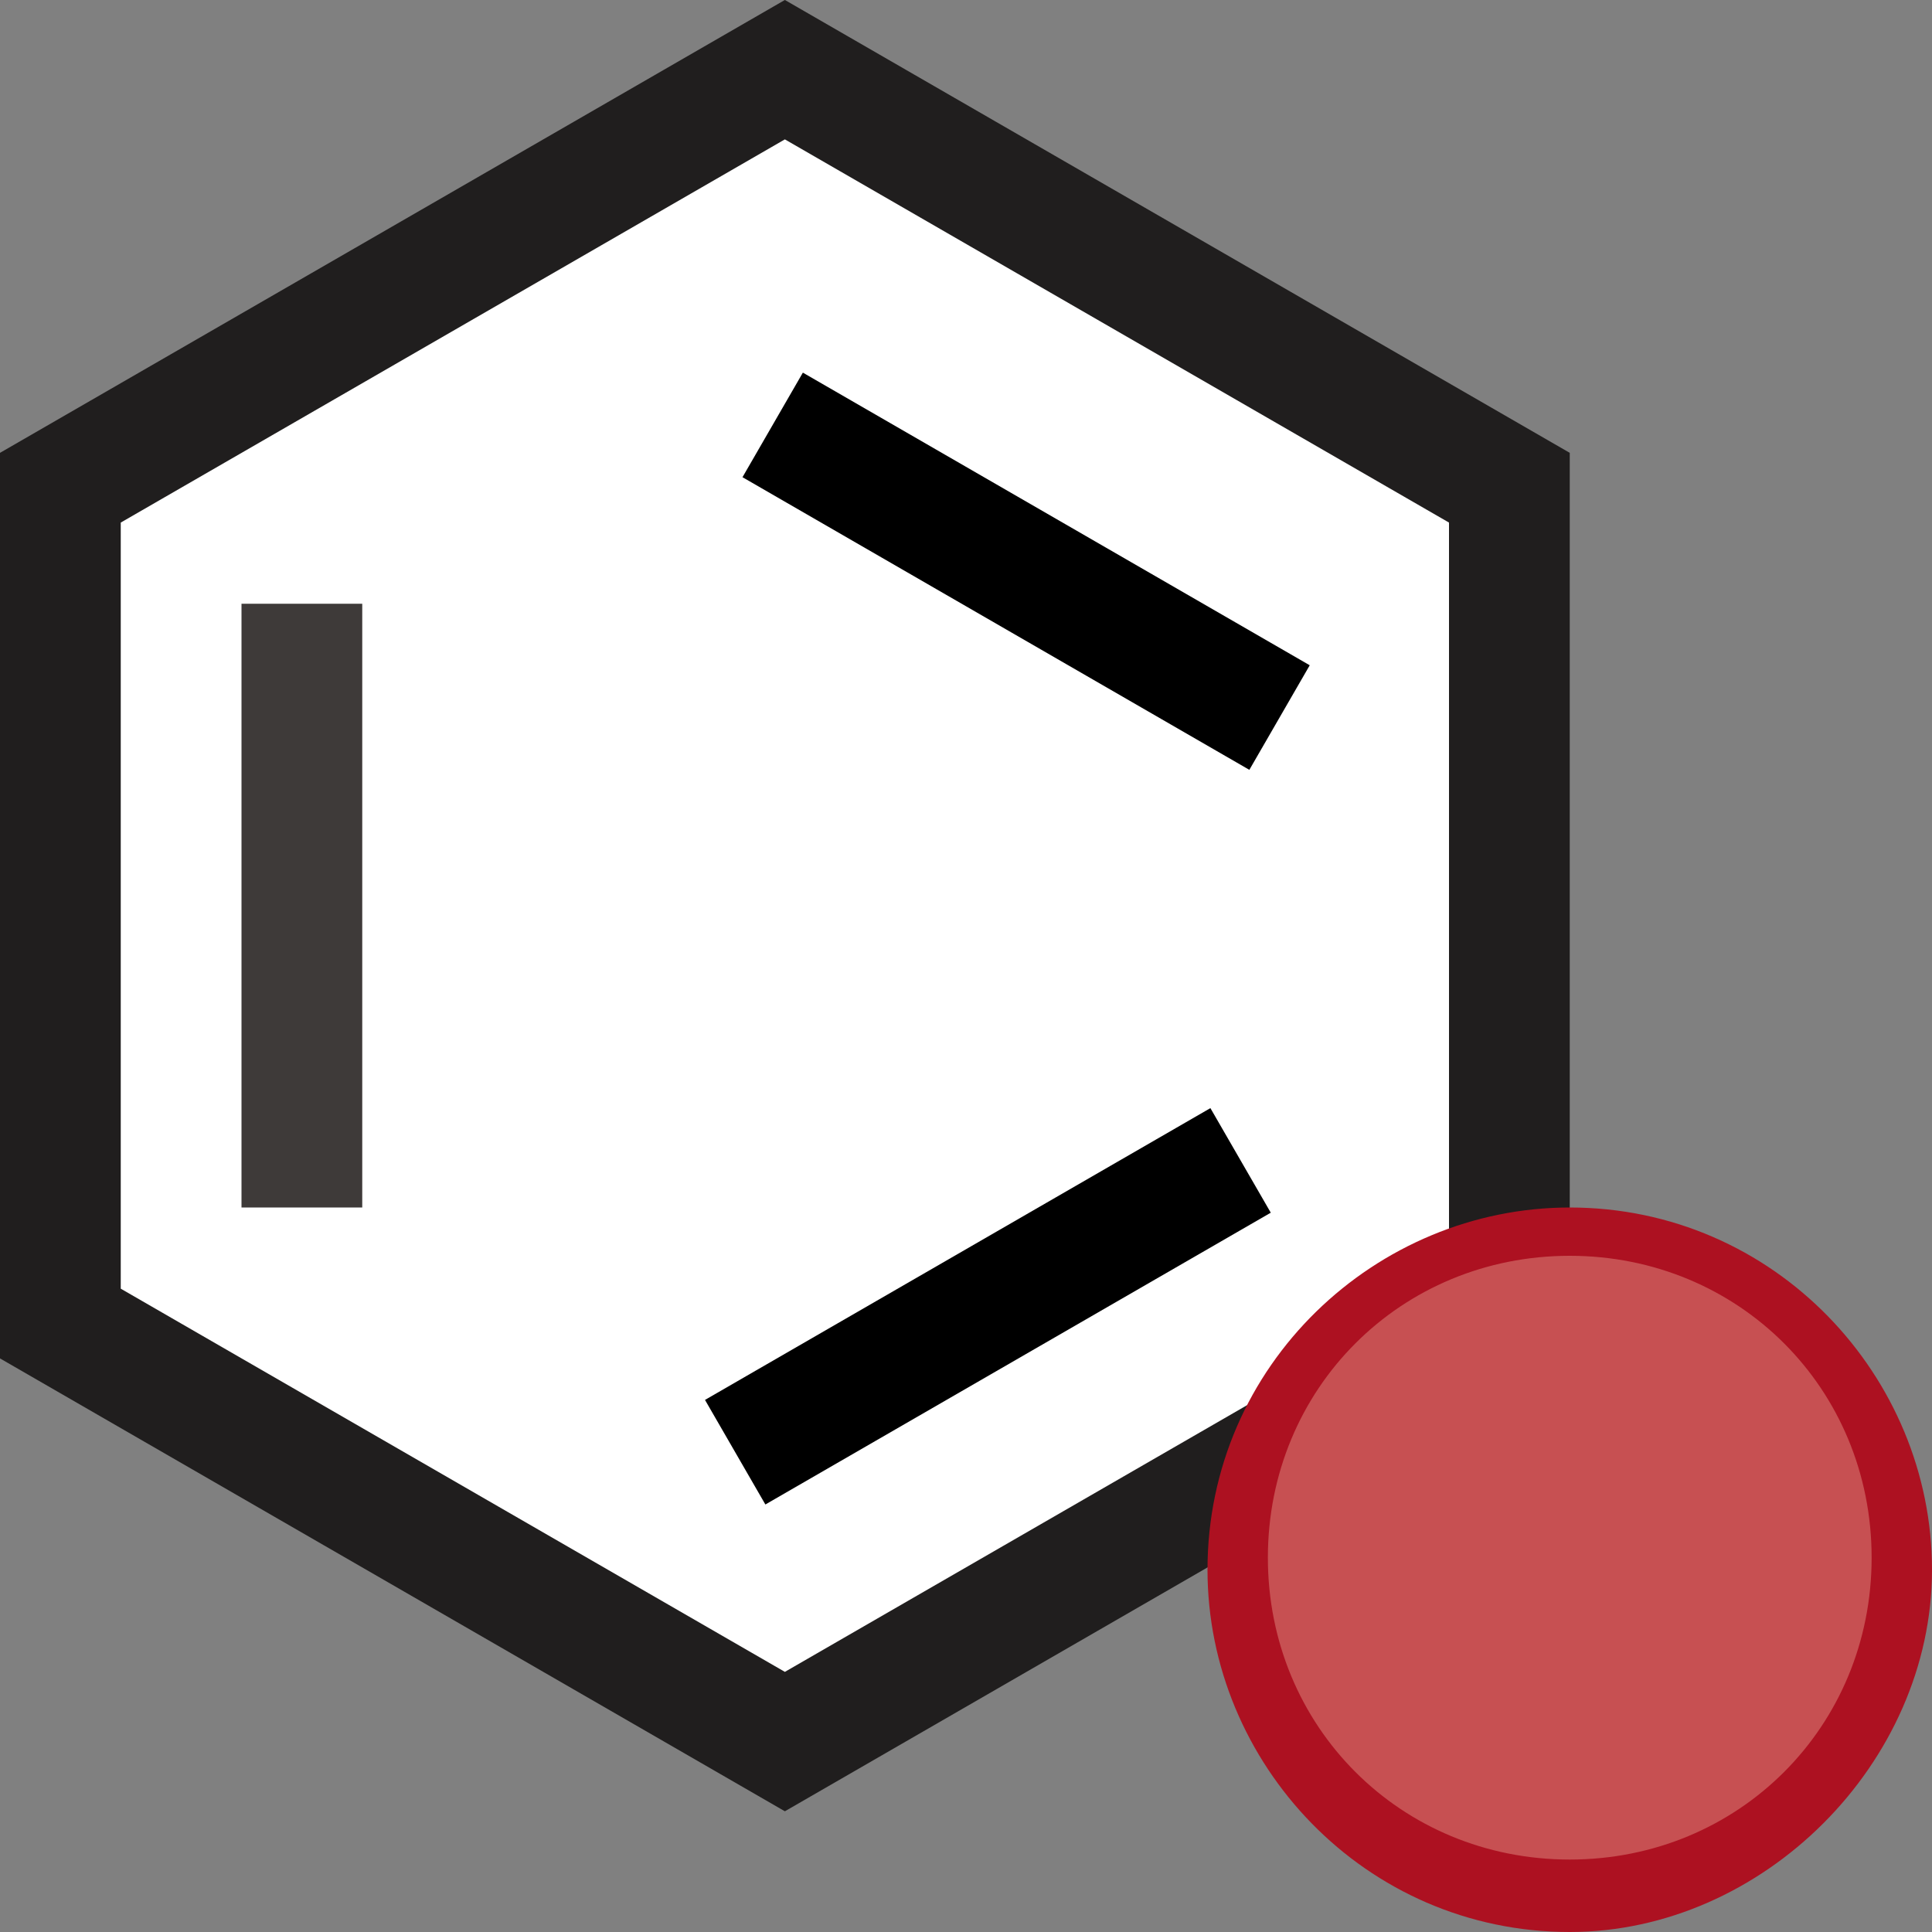 <svg width="16" height="16" viewBox="0 0 16 16" fill="none" xmlns="http://www.w3.org/2000/svg">
<rect x="0" y="0" width="16" height="16" fill="#808080" stroke="none"/>
<path d="M0.5 4.039L6.5 0.577L12.5 4.039V10.961L6.5 14.423L0.5 10.961V4.039Z" fill="white" stroke="#201E1E"/>
<rect x="2" y="5" width="1" height="5" fill="#3E3A39"/>
<rect x="6.149" y="3.952" width="1" height="4.847" transform="rotate(-60 6.149 3.952)" fill="black"/>
<rect x="10.024" y="9.177" width="1" height="4.833" transform="rotate(60 10.024 9.177)" fill="black"/>
<path d="M13 15.8C14.547 15.8 15.8 14.546 15.8 13C15.8 11.454 14.547 10.2 13 10.2C11.454 10.2 10.2 11.454 10.2 13C10.2 14.546 11.454 15.8 13 15.8Z" fill="#C75052"/>
<path d="M13 16C11.3 16 10 14.6 10 13C10 11.3 11.4 10 13 10C14.7 10 16 11.4 16 13C16 14.6 14.6 16 13 16ZM13 10.4C11.6 10.4 10.5 11.5 10.5 12.9C10.5 14.3 11.6 15.4 13 15.4C14.4 15.4 15.5 14.3 15.5 12.9C15.5 11.5 14.4 10.4 13 10.4Z" fill="#AD1121"/>
</svg>
